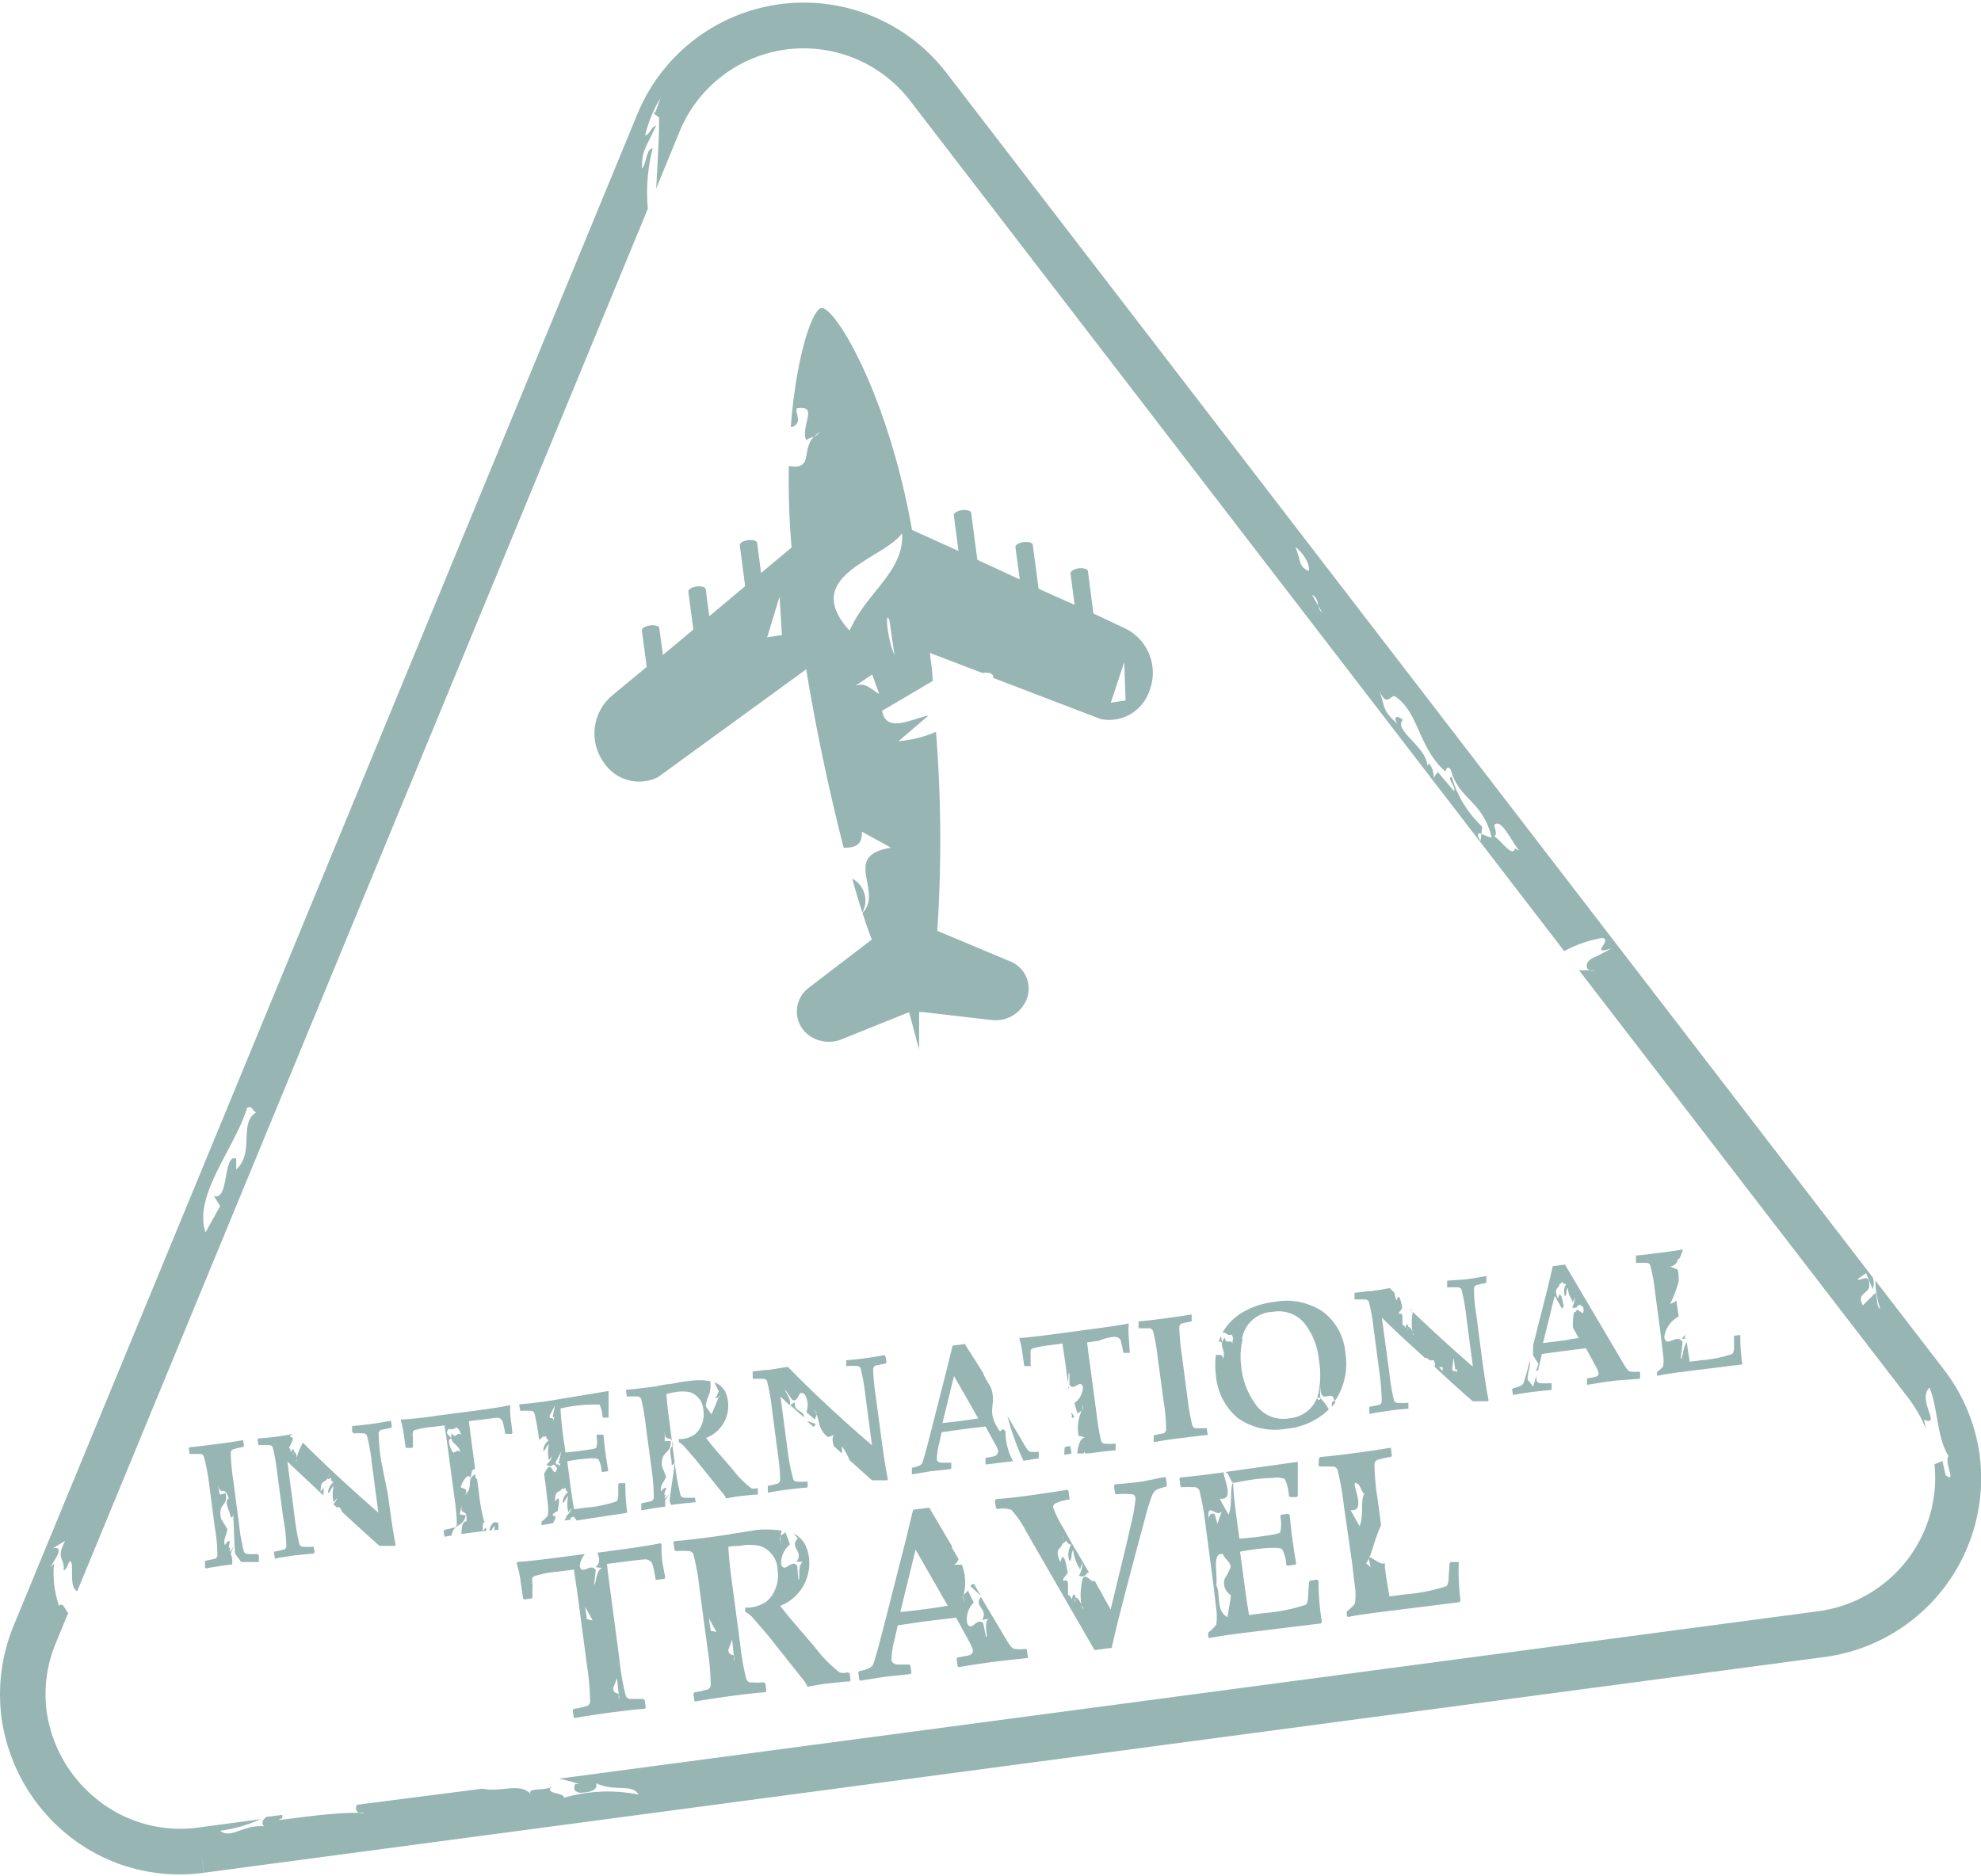 <svg xmlns="http://www.w3.org/2000/svg" width="1.71in" height="1.62in" viewBox="0 0 123.2 116.39"><defs><style>.a{opacity:0.45;}.b{fill:#195a57;}</style></defs><title>passport-stamp-final-3</title><g class="a"><path class="b" d="M123.11,90.3A11.23,11.23,0,0,0,120.87,85l-4.24-5.51a5.7,5.7,0,0,0,.3,1.76c-.23-.09-.17-.63-.29-1l-.79.79c-.38-.72.24-.7.39-1.12.12-1.07-.67-.27-.7-.53l.51-.36.42,1a1.12,1.12,0,0,0,0-.73L58.86,4.37A11.19,11.19,0,0,0,39.64,6.93l-38.78,94a11.27,11.27,0,0,0-.77,5.72h0A11.39,11.39,0,0,0,4.24,114a11.05,11.05,0,0,0,8.43,2.33l-.18-1.39.19,1.39,100.79-13.42A11.22,11.22,0,0,0,123.11,90.3ZM92.92,51.17c.42-.49,1,.88,1.56,1.57l-.26-.12c-.15.61-.93-.59-1.32-.78C93.13,51.82,93,51.46,92.92,51.17Zm-6.14-8c1.47,1,1.42,3.15,3.09,4.64.11-.08.07-.38.35-.11.51,1.9,2,1.92,2.55,4.25a5.12,5.12,0,0,1-.64-.24l-.06.45c-.26-.49-.15-.53.06-.45l.05-.45a6.87,6.87,0,0,1-1.9-3.11c-.34.1.35.71.13.88l-1-1.18c-.09.23-.33.26-.15.62-.18-.36,0-.68-.41-1.16,0,.14-.11.08-.09.23.07-1.2-2.15-2.27-1.51-2.92-.41-.34-.63-.17-.33.25-1-.88-.76-1.05-1.14-2.06C86.27,43.85,86.41,43.09,86.78,43.14ZM82,37.54l.24.43a.7.7,0,0,1-.24-.43l-.41-.71C81.92,37,81.93,37.27,82,37.54Zm-.62-2.18c-.65-.31-.45-.63-.82-1.49C80.82,34,81.56,34.9,81.38,35.36Zm-66,33.39c.34-.18.3.21.56.28-1.12.65-.08,2.51-1.25,3.55l0-.67c-.83-.35-.43,2.69-1.39,2.32l.39.63-.91,1.64C12,74.17,14.63,71.24,15.36,68.75ZM121,91.6l-.2-.88-.49.2a8.38,8.38,0,0,1-7.21,9.14L34.76,110.48a11.13,11.13,0,0,1,1.26.33h-.26c0,.14-.23.43.3.54.78,0,1.15-.25,1-.59,1.22.56,2.21,0,2.66.71a9.71,9.71,0,0,0-4.66.2c.1-.35-1.31-.21-.71-.73-.36.37-1.82,0-1.25.61-.67-.92-1.86-.19-3.09-.45l-7.79,1a.32.32,0,0,0,.1.5h.36a.54.54,0,0,1-.36,0c-2.22,0-4.6.47-5,.43l.24-.1a.85.85,0,0,1,0-.2l-1,.13c-.26.21-.31.41-.14.58-1.34-.1-2.05.81-2.73.28A9.12,9.12,0,0,0,16.2,113l-3.89.52.18,1.39,0-.14-.17-1.25A8.26,8.26,0,0,1,6,111.74a8.53,8.53,0,0,1-3.1-5.46h0A8.24,8.24,0,0,1,3.49,102l.75-1.83c-.18-.18-.32-.7-.57-.45a6.29,6.29,0,0,1-.31-2.62l-.21.22c.08-.25,1-1.36.13-1.17l.78-.47c-.63,1.18,0,1.06-.11,1.84.24-.07.28-.46.39-.57.33,0-.11,1.6.46,1.87l35.49-86a11,11,0,0,1,.3-3.75c-.41,0-.38,1-.67,1.25,0-1.17.26-1.28.88-2.67-.35.11-.32.5-.68.61a8.14,8.14,0,0,1,1-2.4c-.16.25-.32,1.15-.51,1l.38.29c0,1.37-.1,2.89-.18,4.41L42.27,8A8.35,8.35,0,0,1,56.6,6.1L97.28,59a7.65,7.65,0,0,1,2.38-.82c.65.17-.9,1.13.59.64l-1,.53c-.66.22-.69.71-.39.84h.36a.62.62,0,0,1-.36,0H98.2l20.42,26.53a8.64,8.64,0,0,1,1.16,2l-.12-.57c1.12.46-.46-1.23.34-2,.54,1.35.44,3.07,1.18,4.26C120.89,90.83,121.71,92.14,121,91.6Z" transform="translate(0 0)"/><path class="b" d="M40.92,48.18l9.22-6.71c.59,3.64,1.45,7.69,2.33,11.1.66,0,1.17-.13,1.13-1l1.82,1c-3.13.48-.45,2.68-1.78,4.06.2.62.39,1.17.58,1.65l-3.92,3a1.84,1.84,0,0,0-.17,2.81,2.1,2.1,0,0,0,2.2.4l4-1.61.21-.07.62,2.31V62.79h.22l4.32.5a2.07,2.07,0,0,0,2-1h0a1.82,1.82,0,0,0-.9-2.66l-4.51-1.89a85.83,85.83,0,0,0-.08-12.38,7.31,7.31,0,0,1-2.33.58l1.86-1.59c-.93.15-2.64,1.16-2.88-.3L58,42.2c0-.59-.11-1.18-.17-1.75L61.1,41.7l0,0c.52-.07.67.06.68.31l6.69,2.56a2.64,2.64,0,0,0,3-1.73A3.07,3.07,0,0,0,70,38.94L68,38l-.34-2.62c0-.14-.28-.23-.58-.19s-.52.19-.5.33l.25,1.94-2.24-1-.36-2.72c0-.14-.27-.22-.57-.18s-.53.18-.51.32l.27,2-2.64-1.22-.38-2.91c0-.14-.28-.22-.57-.18s-.53.18-.51.33l.29,2.21L56.72,32.8C55.2,24.26,51.9,18.87,51.08,19c-.55.08-1.55,2.89-1.9,7.39l.11,0c.67-.29.09-.95.28-1.16,1.38-.21.19,1.09.57,2,.12-.14.28-.14.49-.24a1.86,1.86,0,0,1,.37-.27,1.1,1.1,0,0,1-.37.27c-.83.82,0,2.11-1.57,1.83a47.31,47.31,0,0,0,.17,5.07l-1.9,1.59-.24-1.86c0-.14-.28-.22-.58-.18s-.52.18-.5.32l.33,2.54-2.23,1.87-.22-1.67c0-.14-.27-.22-.57-.18s-.53.18-.51.32l.31,2.36-1.89,1.58L41,38.92c0-.14-.27-.22-.57-.18s-.53.18-.51.32l.3,2.26L38,43.16a3.09,3.09,0,0,0-.44,4.12A2.63,2.63,0,0,0,40.92,48.18Zm29-7.16L70,43.41l-.92.14ZM53.18,42.51l1.06-.72L54.68,43C54.16,42.73,53.84,42.23,53.18,42.51Zm2.13-4.11.32,2.18C55.21,39.72,55,37.7,55.31,38.4ZM56.1,33c.16,2.39-2.24,3.68-3.26,6.07C49.68,35.61,55,34.62,56.1,33Zm-7.62,3.95.15,2.39-.92.14Z" transform="translate(0 0)"/><path class="b" d="M53,54.49c.21.76.42,1.46.63,2.11A1.55,1.55,0,0,0,53,54.49Z" transform="translate(0 0)"/><path class="b" d="M72.47,91.71,71,92c-.57.07-1.12.13-1.66.17l-.06.08.06.48.08.06a5.15,5.15,0,0,1,1,0c.11,0,.17.1.2.26a10.47,10.47,0,0,1-.28,1.59c-.14.63-.23,1-.27,1.19l-1,4.13-1-1.81c-.12.27-.57-.57-.75-.08a4.34,4.34,0,0,0-.07,1.61,1.83,1.83,0,0,0,.13.22c-.06,0-.1-.06-.13-.22s-.28-.56-.37-.45a.71.71,0,0,1-.07.29.73.73,0,0,1,.07-.29.48.48,0,0,0,0-.12c-.16-.21-.16,0-.22.2-.05-.07-.18-.37-.24-.2l0-.8c-.1-.38-.33.06-.29-.27l.28-.37c-.1-.38-.13-.93-.35-1l-.12.34c-.43-1,.11-.7.16-1.28l0-.41a1.62,1.62,0,0,1,0,.41v.14c.45-.4,0-.09.52.06a1.13,1.13,0,0,0-.11,1c.16,0,.09-.5.23-.68a2.84,2.84,0,0,0,.43,1.2l.15-.43a1.72,1.72,0,0,1-.22.84c.47.15.43-.23.63-.2L66.58,95.7l-.44-.79a7.72,7.72,0,0,1-.64-1.28.26.26,0,0,1,.09-.25,2.44,2.44,0,0,1,.92-.26l0-.07-.06-.48-.08-.06c-.77.13-1.62.25-2.56.38-.75.1-1.37.16-1.87.2l-.07.09.07.46.08.07a1.62,1.62,0,0,1,.88.05,5.93,5.93,0,0,1,.9,1.31l4.27,7.41,1.07-.14c.18-.84.54-2.3,1.09-4.38l.64-2.42.34-1.25a12.78,12.78,0,0,1,.43-1.41.92.92,0,0,1,.25-.36,2.91,2.91,0,0,1,.62-.2l.06-.08-.06-.47Z" transform="translate(0 0)"/><path class="b" d="M61,99.1l-.43-.73a.27.27,0,0,0-.22.13Z" transform="translate(0 0)"/><path class="b" d="M63.77,102.4a1.9,1.9,0,0,1-.68,0c-.12,0-.28-.19-.47-.51L61,99.17c-.46.63.49.72.08,1.43l.41-.07c-.36.22,0,1.27-.17,1.12l-.17-.84c-.44-.41-.7.6-1,0a1.46,1.46,0,0,1,.41-1.29l-.38-.77c0,.14-.2.19-.26.33a.89.89,0,0,0,.12.52c-.16-.27-.17-.42-.12-.52a3.12,3.12,0,0,0-.1-1.91l-.49,0a.53.53,0,0,0,.28-.36l-.4-.68,0,.07,0-.17-1.42-2.41-1,.13c-.19.75-.32,1.32-.41,1.69l-1.23,4.84c-.48,1.89-.77,2.93-.85,3.1s-.38.32-.86.41l-.06.08.06.46.07.05,1.43-.23,1.68-.18.06-.08-.06-.45-.08-.06c-.36,0-.6,0-.72,0s-.35-.09-.38-.27a5.51,5.51,0,0,1,.19-1.28l.2-.89,1.63-.24,2-.24.77,1.41a2.57,2.57,0,0,1,.28.63c0,.17-.09.28-.35.33l-.61.11-.06.09.06.44.07.07q1.11-.19,2.4-.36l1.9-.21,0-.08-.06-.45Zm-6.28-2.46c-.62.08-1.12.14-1.5.17l.95-3.88,2,3.49C58.57,99.79,58.08,99.86,57.49,99.94Z" transform="translate(0 0)"/><path class="b" d="M81.9,98.1l-.43.06-.06.09-.06.89a1.45,1.45,0,0,1-.07.44.2.2,0,0,1-.11.09,10.62,10.62,0,0,1-2.49.5l-1,.13c-.1-.58-.19-1.17-.27-1.79l-.29-2.15c.29-.06.61-.11,1-.16s.64-.07.92-.08.63,0,.71.11a2.16,2.16,0,0,1,.24.94l.08.06.48-.06.06-.07c-.1-.56-.17-1.08-.24-1.55s-.11-.92-.16-1.45L80.12,94l-.44.06-.06.08a2.34,2.34,0,0,1,0,1c0,.07-.29.14-.72.2l-.92.13c-.23,0-.53.06-.9.08l-.2-1.46c-.11-.87-.18-1.55-.19-2,.41-.09.82-.16,1.23-.22s.74-.08,1.2-.1a1.61,1.61,0,0,1,.78.06,2.87,2.87,0,0,1,.26,1.07l.08.06.41,0,.06-.09,0-.66c0-.17,0-.39,0-.64v-.79l-.09,0-4.41.62.16.12.27.56a.2.2,0,0,1,.08-.1l-.06.14,0,0c-.18.34,0,1.41-.26,1.94l-.55-1c1,.14.19-1.37.26-1.64l-.5.07c-1,.13-1.72.21-2.2.25l-.06.07.06.48.08.06a6.57,6.57,0,0,1,.83,0,.31.31,0,0,1,.28.23,17.28,17.28,0,0,1,.38,2.17l.47,3.57.19,1.58a3.72,3.72,0,0,1,0,1,2.65,2.65,0,0,1-.5.49l0,.08,0,.2.08.06c.35-.07.95-.17,1.8-.28l5.13-.63.06-.08A15.62,15.62,0,0,1,82,98.16ZM75.54,94c-.13,0-.35-.07-.36.33-.17-1.18.53,0,.81-.5l-.28.8Zm.8,6.43c-.75-.39-.4-1.37-.7-2,.11-.68-.3-2.06.42-1.92.12.37.48.44.47.83a5.73,5.73,0,0,1-.38.73.9.9,0,0,0,.41,1Z" transform="translate(0 0)"/><path class="b" d="M90.64,97l-.43,0-.06.09-.06.9a1.17,1.17,0,0,1-.08.44.22.22,0,0,1-.1.09,11,11,0,0,1-2.5.49l-1,.13c-.1-.57-.2-1.17-.28-1.78l0-.29c-.24.14-.65-.26-1-.39a.42.42,0,0,1,0,.1,3,3,0,0,0,.12.54l-.29-.24a1.19,1.19,0,0,0,.17-.3.5.5,0,0,0,0-.12l.06,0c.2-.51.39-1.32.7-1.94l-.21-1.59a15.2,15.2,0,0,1-.2-2.2.29.29,0,0,1,.2-.29,6.93,6.93,0,0,1,.82-.18l.06-.07-.06-.49-.08,0c-.5.09-1.23.2-2.2.33s-1.65.2-2.13.24l-.06.07L82,91l.08.06c.48,0,.76,0,.83,0a.33.33,0,0,1,.28.23,17.66,17.66,0,0,1,.38,2.17L84.08,97l.19,1.58a3.72,3.72,0,0,1,0,1,2.53,2.53,0,0,1-.51.49l0,.09,0,.2.08.06c.34-.08,1-.17,1.8-.28l5.12-.64.07-.08A15.42,15.42,0,0,1,90.72,97Zm-5.83-4.17,0,0c-.19.35,0,1.41-.26,1.94l-.56-1c1.21.17-.33-2.31.54-1.55l.28.56s0-.08.07-.09Z" transform="translate(0 0)"/><path class="b" d="M52.69,103.87a.86.86,0,0,1-.47,0,8,8,0,0,1-1.5-1.52l-1.3-1.52c-.32-.37-.62-.74-.9-1.1a2.85,2.85,0,0,0,1.79-3,2.44,2.44,0,0,0-.23-.8,1.68,1.68,0,0,0-.72-.7l.26.3c-.57.59.41.78-.09,1.46l.41,0c-.38.18-.15,1.26-.29,1.1l-.07-.86c-.39-.45-.76.52-1-.08a1.48,1.48,0,0,1,.55-1.24l-.3-.81c0,.14-.21.17-.29.3a.88.88,0,0,0,.07.53c-.14-.28-.13-.43-.07-.53s0-.23.08-.35A6.83,6.83,0,0,0,47.1,95l-1.59.25c-.35.07-.82.13-1.39.21-1,.13-1.71.21-2.17.24l-.07.08.07.48.08.06a6.57,6.57,0,0,1,.83,0,.3.3,0,0,1,.27.23,14.1,14.1,0,0,1,.38,2.17l.5,3.72a14.67,14.67,0,0,1,.19,2.2.3.3,0,0,1-.2.29,7.06,7.06,0,0,1-.81.18l-.07.08.07.48.08,0q.65-.12,2.16-.33c1-.13,1.7-.21,2.17-.24l.06-.08-.06-.47-.08-.06a8,8,0,0,1-.84,0,.3.3,0,0,1-.27-.22,15.78,15.78,0,0,1-.38-2.18l-.49-3.68c-.15-1.11-.23-1.89-.24-2.36A4.4,4.4,0,0,1,46,96a3,3,0,0,1,1.26,0,1.62,1.62,0,0,1,1.1,1.49,2.19,2.19,0,0,1-.15,1.21,1.88,1.88,0,0,1-.57.78,2.27,2.27,0,0,1-1.06.36l-.24,0,0,.25a2,2,0,0,1,.47.37l.94,1.09,2.13,2.68a2,2,0,0,1,.34.53c.52-.1.9-.16,1.14-.19l1.21-.13.26,0,.07-.08-.06-.45Zm-8.49-2.59-.11-.77.47.84Zm1.33.55.11,1c0,.05.07.15,0,.37l0-.37c-.1-.1-.3,0-.35-.35Z" transform="translate(0 0)"/><path class="b" d="M41.14,95.89l-.08-.06c-.4.1-1.41.26-3,.47l-.9.12c.06.27.26.55-.12.9l.41.05c-.41.11-.4,1.2-.5,1l.1-.86c-.3-.51-.85.37-1-.26a1.43,1.43,0,0,1,.33-.75l-1.19.16q-2.61.34-3,.33l-.06.08a8.11,8.11,0,0,1,.23,1l.17,1.2.09.06.44-.06.06-.08a6.74,6.74,0,0,1,0-.77A1.55,1.55,0,0,1,33.1,98a.29.29,0,0,1,.14-.12,6.2,6.2,0,0,1,1.46-.28l1-.13c0,.14.12.8.28,2l.53,4a16.24,16.24,0,0,1,.19,2.2.3.3,0,0,1-.2.29,6.93,6.93,0,0,1-.82.18l-.06.08.07.48.07,0q.66-.12,2.16-.33c1-.13,1.71-.21,2.18-.24l.06-.08-.07-.47-.08-.06-.83,0a.31.31,0,0,1-.27-.23,14.36,14.36,0,0,1-.38-2.17l-.53-4c-.15-1.14-.24-1.8-.25-2l1-.13c.78-.1,1.23-.15,1.32-.15a.49.49,0,0,1,.5.27,8.55,8.55,0,0,1,.21,1l.09,0,.44-.06.06-.08L41.19,97A8,8,0,0,1,41.14,95.89Zm-4.64,4.67-.11-.77.47.84Zm1.87,3.66.11,1s.07.14,0,.37l0-.37c-.1-.1-.3,0-.35-.36Z" transform="translate(0 0)"/><path class="b" d="M70.81,82.09l0,.37.06,0,.63,0a.27.27,0,0,1,.21.18A12,12,0,0,1,72,84.29l.38,2.81a10.75,10.75,0,0,1,.14,1.66.24.24,0,0,1-.15.23l-.62.13,0,.06,0,.36.06,0c.35-.07.9-.16,1.64-.25s1.29-.16,1.65-.19l0-.06-.05-.36-.06,0-.63,0a.25.25,0,0,1-.21-.18,13.19,13.19,0,0,1-.29-1.64l-.37-2.81a13,13,0,0,1-.15-1.66.26.26,0,0,1,.16-.23l.61-.13,0-.06,0-.36-.06,0c-.34.06-.88.14-1.63.24s-1.3.16-1.64.19Z" transform="translate(0 0)"/><path class="b" d="M108.17,82.88l-.33.05,0,.06,0,.68a.86.86,0,0,1-.06.33.19.19,0,0,1-.08.07,7.89,7.89,0,0,1-1.89.38l-.72.09c-.07-.39-.13-.8-.19-1.22-.26.37-.27,1.21-.37,1l.11-1c-.35-.6-1,.43-1.14-.31a1.74,1.74,0,0,1,.9-1.29l-.15-1c-.08.15-.28.14-.4.27a1.09,1.09,0,0,0,0,.62c-.09-.36,0-.52,0-.62a7.59,7.59,0,0,0,.55-1.46c0-.28,0-.52-.07-.72l-.46-.19a.6.6,0,0,0,.44-.3h0a.22.22,0,0,1,.14-.21,2.74,2.74,0,0,0,.21-.55c-.34.06-.78.12-1.3.19-.71.09-1.25.16-1.62.18l0,.06,0,.36.07.05a4.5,4.5,0,0,1,.63,0,.22.22,0,0,1,.2.17,11.77,11.77,0,0,1,.29,1.64l.36,2.7.14,1.2a2.25,2.25,0,0,1,0,.71c0,.05-.14.17-.38.37l0,.07,0,.15.06,0c.27-.06.72-.13,1.37-.22l3.87-.48,0-.06a11.43,11.43,0,0,1-.12-1.77Z" transform="translate(0 0)"/><path class="b" d="M104.79,83.13l0-.29a.76.76,0,0,1-.2.26Z" transform="translate(0 0)"/><path class="b" d="M104.45,80.54v-.05h0Z" transform="translate(0 0)"/><path class="b" d="M66.19,90.33l.44-.07a2.37,2.37,0,0,0-.08-.48l-.33.07A3.53,3.53,0,0,0,66.19,90.33Z" transform="translate(0 0)"/><path class="b" d="M66.66,87.87c0,.06,0,.11,0,.16a.21.21,0,0,0,.16-.07l-.21-.28Z" transform="translate(0 0)"/><path class="b" d="M66.43,86.12v.11a.76.76,0,0,1,.08-.11Z" transform="translate(0 0)"/><polygon class="b" points="65.99 89.94 65.99 89.94 65.99 89.94 65.99 89.94"/><path class="b" d="M69.32,83a.37.37,0,0,1,.37.2,6.63,6.63,0,0,1,.17.79l.06,0,.34,0,0-.06L70.2,83a4.66,4.66,0,0,1,0-.83l-.06,0c-.31.07-1.07.19-2.29.35l-2.15.29c-1.32.17-2.08.26-2.3.25l0,.06a6.1,6.1,0,0,1,.17.78l.13.91.07,0,.33,0,0-.06a5.78,5.78,0,0,1,0-.58,1.28,1.28,0,0,1,0-.35.27.27,0,0,1,.11-.1,6.09,6.09,0,0,1,1.11-.21l.76-.1c0,.11.09.6.21,1.48l.12.94c.07-.3,0-.65.1-.56v.72c.3.4.66-.39.84.12a1.23,1.23,0,0,1-.53,1l.2.69c0-.11.19-.13.26-.23a.77.77,0,0,0,0-.45c.09.25.08.37,0,.45a2.58,2.58,0,0,0-.2,1.58l.4.1c-.27,0-.46.52-.48,1l.38,0,.07-.13a.49.49,0,0,1,0,.12l.29,0c.74-.1,1.29-.16,1.64-.19l0-.06,0-.35-.06,0a4.5,4.5,0,0,1-.63,0,.26.26,0,0,1-.21-.17,14.23,14.23,0,0,1-.28-1.65l-.4-3c-.12-.86-.18-1.36-.19-1.48l.72-.1C68.91,83,69.25,83,69.32,83Z" transform="translate(0 0)"/><path class="b" d="M64.6,90.55l0-.06,0-.35,0,0a1.85,1.85,0,0,1-.52,0c-.09,0-.21-.15-.35-.39l-1.08-1.83a16.35,16.35,0,0,0,1,2.78Z" transform="translate(0 0)"/><path class="b" d="M61.75,90.44l-.46.09,0,.06,0,.34.06,0L63,90.73a3.93,3.93,0,0,1-.47-1.85c-.14-.23-.24-.09-.34,0-.95-1.35-.14-1.61-.58-2.76l-.22-.37,0,0a2.85,2.85,0,0,1-.26-.53L60,83.44l-.76.1-.31,1.28L58,88.48c-.36,1.43-.58,2.21-.64,2.35s-.28.24-.65.31l0,.06,0,.34.06,0,1.07-.18,1.27-.14.05-.06,0-.34-.06,0-.55,0c-.17,0-.27-.08-.29-.21a4.88,4.88,0,0,1,.15-1l.15-.68,1.23-.18,1.5-.18.58,1.06a2,2,0,0,1,.22.48C62,90.32,62,90.4,61.75,90.44Zm-2-2.21-1.14.13.72-2.93,1.51,2.64Z" transform="translate(0 0)"/><path class="b" d="M49.43,87.05l-.29.19L50,88C50,87.52,49.36,87.7,49.43,87.05Z" transform="translate(0 0)"/><path class="b" d="M50.58,88.59a.24.24,0,0,0,.14-.18l-.54-.19Z" transform="translate(0 0)"/><path class="b" d="M54.23,91.92l.93,0,.06-.06c-.11-.47-.27-1.51-.48-3.1l-.29-2.17A12.67,12.67,0,0,1,54.3,85a.26.26,0,0,1,.16-.22l.62-.13.05-.06-.05-.36L55,84.13c-.36.07-.77.14-1.23.2s-.74.09-1.14.12l0,0,0,.36.06,0a4.58,4.58,0,0,1,.63,0,.24.24,0,0,1,.21.17,13.49,13.49,0,0,1,.29,1.65l.41,3.11q-3-2.58-5.23-4.88l-1.19.19c-.31,0-.63.07-1,.09l0,.06,0,.36.06.05a4.58,4.58,0,0,1,.63,0,.22.22,0,0,1,.21.17,11.77,11.77,0,0,1,.29,1.64l.37,2.82a12.81,12.81,0,0,1,.15,1.66.24.24,0,0,1-.16.22,5.45,5.45,0,0,1-.61.14l0,.06,0,.36.06,0c.41-.08.82-.14,1.22-.19s.74-.09,1.15-.12l.05-.06L50.23,92l-.06,0a4.58,4.58,0,0,1-.63,0,.22.22,0,0,1-.21-.17A11.77,11.77,0,0,1,49,90.2l-.46-3.49.56.53c.2-.29-.4-1-.24-.92l.41.6c.47.16.33-.7.76-.36a1.25,1.25,0,0,1,.12,1.12l.54.46c0-.11.09-.2.09-.33a.72.72,0,0,0-.26-.36c.21.15.27.26.26.36.17.4.14,1,.71,1.42l.39-.13c-.14.13-.13.41,0,.71l.48.44,0-.45a4.19,4.19,0,0,1,.47.86Z" transform="translate(0 0)"/><path class="b" d="M43.27,93.31,43.22,93l-.06,0a4.58,4.58,0,0,1-.63,0,.24.24,0,0,1-.21-.17A13.49,13.49,0,0,1,42,91.12l-.36-2.78c-.11-.84-.18-1.43-.19-1.79a3.82,3.82,0,0,1,.51-.11,2.38,2.38,0,0,1,.95,0,1.21,1.21,0,0,1,.83,1.12,1.62,1.62,0,0,1-.11.92,1.39,1.39,0,0,1-.43.59,1.7,1.7,0,0,1-.8.28h-.18l0,.19a1.74,1.74,0,0,1,.35.29l.71.82,1.61,2a1.21,1.21,0,0,1,.26.4c.39-.08.68-.12.86-.15l.92-.09.2,0,0-.06,0-.34-.06,0a.55.55,0,0,1-.35,0,5.85,5.85,0,0,1-1.13-1.14l-1-1.15c-.24-.28-.47-.56-.68-.84A2.13,2.13,0,0,0,45.27,87a1.93,1.93,0,0,0-.17-.6,1.29,1.29,0,0,0-.66-.58v0l.26.58-.21.43.18-.07c0-.1.25-.12,0,0,0,0,0,0,0,.06l-.42,1-.36-.51c.05-.6.39-.8.28-1.56v0a4.09,4.09,0,0,0-1.35,0c-.26,0-.66.1-1.2.19-.26,0-.62.1-1,.16-.74.09-1.29.16-1.64.18l-.05.06.05.36.06,0,.63,0a.26.26,0,0,1,.21.18,12,12,0,0,1,.28,1.64l.38,2.82A12.81,12.81,0,0,1,40.66,93a.25.25,0,0,1-.16.22l-.62.13,0,.06,0,.37.06,0c.29-.06.77-.14,1.42-.22a1.7,1.7,0,0,0,0-.38l.28-.43c-.62.74-.07-.12-.35.08l.15-.43c-.16-.05-.25.14-.34.2-.05-.41.2-.55.32-.91l-.27-.7c0-1,.56-.62.57-1.51l-.38,0,0-.71c0,1,.38.1.53,1-.37.14-.07.77-.1,1.19.07,0,.16,0,.19-.25,0,.42-.22,1.56-.32,2.51l.1.23c.67-.09,1.18-.14,1.52-.17Z" transform="translate(0 0)"/><path class="b" d="M16,96.5a4.58,4.58,0,0,1-.63,0,.23.23,0,0,1-.21-.18,11.18,11.18,0,0,1-.29-1.64l-.37-2.81a13,13,0,0,1-.15-1.66.22.22,0,0,1,.16-.22,3.71,3.71,0,0,1,.61-.14l.05-.06-.05-.36-.06,0c-.34.06-.88.15-1.63.24s-1.3.17-1.64.19l-.05.05.05.37.06,0,.63,0a.25.25,0,0,1,.2.18A11.47,11.47,0,0,1,13,92.1l.37,2.82a9.81,9.81,0,0,1,.15,1.66.23.23,0,0,1-.15.22l-.62.13,0,.06,0,.36.06.05c.35-.07.9-.16,1.63-.25h0a1.49,1.49,0,0,0-.09-.68l.19-.47c-.47.84-.08-.1-.32.14l.07-.45c-.17,0-.23.18-.31.26-.11-.4.11-.57.16-1l-.39-.64c-.23-1,.44-.71.29-1.59l-.37.09-.14-.7c.19.93.39,0,.7.93-.34.2.07.78.12,1.19.06,0,.16,0,.14-.28.05.41.06,1.57.13,2.53L15,97v0L16.1,97l0-.06,0-.35Z" transform="translate(0 0)"/><path class="b" d="M23.7,90.68A12.67,12.67,0,0,1,23.55,89a.24.24,0,0,1,.16-.22l.61-.13.05-.06-.05-.37-.05,0c-.37.07-.78.14-1.24.2s-.73.09-1.13.12l0,0,0,.36L22,89a4.5,4.5,0,0,1,.63,0,.24.24,0,0,1,.2.17,11.71,11.71,0,0,1,.29,1.65l.41,3.11q-2.62-2.28-4.69-4.35a3.6,3.6,0,0,0-.4,1c0,.07,0,.14,0,.18s-.05-.07,0-.18-.06-.47-.15-.41a.8.8,0,0,1-.12.18.43.43,0,0,1,.12-.18,1,1,0,0,0,0-.1c-.06-.19-.13,0-.22.09,0-.07,0-.31-.11-.21l.25-.55c0-.3-.25-.05-.14-.27l.16-.1c-.31.07-.69.13-1.16.19q-.45.06-1,.09l-.05.06.05.36.06,0a4.5,4.5,0,0,1,.63,0,.23.23,0,0,1,.21.17,12.32,12.32,0,0,1,.28,1.64l.38,2.82A10.66,10.66,0,0,1,17.81,96a.22.22,0,0,1-.15.22,6,6,0,0,1-.62.14l0,.06.05.36.06,0c.4-.08.81-.14,1.22-.2l1.14-.11.05-.06-.05-.36-.06,0a4.5,4.5,0,0,1-.63,0,.22.22,0,0,1-.2-.17,11.77,11.77,0,0,1-.29-1.64l-.46-3.49,2.24,2.11c0-.2.05-.39,0-.45l-.17.21c0-.82.26-.47.45-.86l.09-.3a1.2,1.2,0,0,1-.09.3l0,.09c.43-.16,0,0,.35.19a.86.86,0,0,0-.34.66c.13,0,.2-.33.35-.42a2.08,2.08,0,0,0,0,1l.22-.26a.88.88,0,0,1-.24.38,2.09,2.09,0,0,0,.22.2c.09,0,.15-.09.3.2a.14.14,0,0,0,0,.06c1,.93,1.79,1.64,2.36,2.14l.93,0,.07-.06c-.11-.47-.27-1.51-.48-3.1Z" transform="translate(0 0)"/><path class="b" d="M31.73,87.25l-.06,0q-.47.12-2.28.36l-2.16.28a22.17,22.17,0,0,1-2.3.25l0,.06a5.89,5.89,0,0,1,.17.79l.13.91.07,0,.33,0,.05-.06c0-.2,0-.4,0-.59a.94.94,0,0,1,0-.35.24.24,0,0,1,.1-.1,5.6,5.6,0,0,1,1.11-.2l.76-.1c0,.11.09.6.21,1.48l.4,3a13,13,0,0,1,.15,1.66.23.23,0,0,1-.15.22c-.06,0-.26.07-.62.14l-.05.06.05.36.06,0,.38-.07c.2-.86.67-.41.89-1.25l-.38-.06.15-.7c-.2.93.35.18.27,1.13-.29,0-.29.43-.32.79l.64-.09.92-.11c0-.09,0-.16-.06-.19l-.17.21c0-.4,0-.52.13-.59a.21.21,0,0,1-.07-.11,11.77,11.77,0,0,1-.29-1.64l-.12-.91c-.08,0-.13-.06-.09-.3-.66.36-.07.76-.67,1.32L29,92.7c0-.36-.18-.21-.35-.36.12-.4.5-.93.61-.55l.1-.47a.35.35,0,0,1,.19-.11l-.2-1.49c-.11-.86-.18-1.35-.19-1.48l.72-.09,1-.12a.36.36,0,0,1,.37.21,4.68,4.68,0,0,1,.17.79l.06,0,.34,0,.05-.06-.11-.89A5.7,5.7,0,0,1,31.73,87.25Zm-3.06,3.14,0-.2c-.27-.24-.28,0-.49,0-.24-.34-.41-1-.05-.82L27.8,89c0-.51.38-.08.54-.38.31.13.24.35.37.47-.38-.23-.28.31-.63-.09C27.94,89.77,28.63,89.57,28.67,90.39Z" transform="translate(0 0)"/><path class="b" d="M30.88,94.53l-.17,0a.87.87,0,0,0-.28.5l.14,0a.88.88,0,0,1,.2-.28c0,.11,0,.2-.05.27L31,95l0-.06,0-.36Z" transform="translate(0 0)"/><path class="b" d="M32.4,87.6a4.5,4.5,0,0,1,.63,0,.22.22,0,0,1,.21.17,12.13,12.13,0,0,1,.28,1.62.52.52,0,0,0,.26-.24l.09-.31a2,2,0,0,1-.09.31l0,.09c.42-.16,0,0,.35.19a.82.82,0,0,0-.34.66c.12,0,.2-.33.35-.42a2.09,2.09,0,0,0,0,1l.22-.26a1.34,1.34,0,0,1-.37.53c.38.31.38-.29.66.24-.22.69-.3-.41-.61,0a2.36,2.36,0,0,0-.2.34l.09.68.14,1.2a3,3,0,0,1,0,.72,2.33,2.33,0,0,1-.39.37v.06l0,.15.06,0,.66-.12.14-.31c0-.3-.25,0-.14-.27l.3-.19c0-.29.15-.69,0-.78l-.18.21c0-.82.27-.46.46-.86l.09-.3a1.86,1.86,0,0,1-.09.3l0,.1c.42-.17,0-.06.35.18a.85.85,0,0,0-.34.66c.13,0,.2-.33.35-.42a2.09,2.09,0,0,0,0,1l.22-.26a1.37,1.37,0,0,1-.37.54c.38.31.38-.29.66.24v0L39,93.94l0-.07a12.7,12.7,0,0,1-.11-1.77l-.07,0-.32,0-.05.06,0,.68a1,1,0,0,1-.06.34.13.13,0,0,1-.08.06,7.89,7.89,0,0,1-1.89.38l-.72.1c-.08-.44-.14-.89-.21-1.35l-.21-1.63a6.75,6.75,0,0,1,.72-.12l.7-.07c.29,0,.47,0,.53.09a1.62,1.62,0,0,1,.18.71l.06.05.36-.05,0,0c-.07-.43-.13-.82-.18-1.18s-.08-.69-.12-1.09l-.06,0-.33,0-.05.06a1.6,1.6,0,0,1,0,.73q0,.09-.54.15l-.7.1-.68.07L35,89c-.08-.66-.13-1.18-.14-1.55.31-.07.62-.13.93-.17s.56-.06.91-.07.54,0,.59,0a2.33,2.33,0,0,1,.19.81l.06,0,.31,0,0-.07,0-.5c0-.13,0-.29,0-.48v-.6l-.06,0L34,87c-.74.1-1.3.16-1.66.19l-.05,0,.05.36Zm2.5,2.54-.15.69c0,.07.08.08.12,0l-.16.46c.23-.62-.16-.15-.15-.51Zm-.38-2.88-.15.7a.07.07,0,0,0,.12,0l-.16.45c.23-.62-.16-.15-.15-.51Z" transform="translate(0 0)"/><path class="b" d="M35.2,94.26a.74.74,0,0,0-.1.16h0l.42-.06C35.44,94.23,35.34,94.09,35.2,94.26Z" transform="translate(0 0)"/><path class="b" d="M101.9,85.15a1.43,1.43,0,0,1-.51,0c-.1,0-.22-.15-.36-.38l-3.7-6.27-.76.1c-.13.57-.24,1-.3,1.28l-.93,3.66,0,.13v.47l.34.54-.16.45.16-.08c0-.1,0-.19.06-.31l.15-.68,1.23-.17,1.51-.19.58,1.07a1.85,1.85,0,0,1,.21.48c0,.13-.07.21-.26.25l-.46.08,0,.07,0,.33,0,0c.56-.09,1.16-.19,1.82-.27L102,85.6l0-.06,0-.34Zm-4-3.71a3.12,3.12,0,0,0-.07,1l.36.64c-.27,0-.64.11-1.09.16s-.84.11-1.14.14l.73-2.94.45.8.11-.14c-.08-.29-.1-.71-.27-.74l-.09.26c-.32-.76.08-.53.12-1v.1c.34-.3,0-.06.39,0a.85.85,0,0,0-.08.74c.12,0,.07-.38.18-.52.08.59.13.46.32.91l.11-.32a1.23,1.23,0,0,1-.16.63c.47.16.26-.41.7,0C98.57,82,98.11,81,98,81.44Z" transform="translate(0 0)"/><path class="b" d="M96.39,85.88a4.72,4.72,0,0,1-.55,0c-.17,0-.26-.07-.28-.2a1.25,1.25,0,0,1,0-.31l-.21.72L95,85.65c0-.48.18-.73.15-1.2-.22.85-.36,1.33-.41,1.44s-.28.23-.64.3l-.06.06.05.35.06,0c.57-.1.93-.15,1.08-.17s.61-.07,1.27-.14l0-.06,0-.34Z" transform="translate(0 0)"/><path class="b" d="M76,83.37l-.06-.44a3.61,3.61,0,0,0-.16.42C75.82,83.27,75.9,83.26,76,83.37Z" transform="translate(0 0)"/><path class="b" d="M82.83,87.34l.11-.12.12-.17C82.82,86.9,82.81,87.12,82.83,87.34Z" transform="translate(0 0)"/><path class="b" d="M77,88.06a4,4,0,0,0,3,.65,4.34,4.34,0,0,0,2.64-1.2,3.06,3.06,0,0,0-.53-.71c0,.14-.07.18-.24,0a.26.26,0,0,1,.24,0,5.08,5.08,0,0,1,0-.78c0,1.39.74.08.89,1A4.17,4.17,0,0,0,83.67,84a3.56,3.56,0,0,0-1.41-2.58,4.09,4.09,0,0,0-3-.6,5,5,0,0,0-2.13.74A3.48,3.48,0,0,0,76,82.78c.18-.2.33.22.59.07.19.26,0,.41.08.58-.21-.38-.4.13-.5-.39-.49.57.2.75-.17,1.48l.07-.19c-.12-.35-.25-.14-.45-.23v0a5.11,5.11,0,0,0,0,1.29A3.86,3.86,0,0,0,77,88.06Zm.24-4.92a2,2,0,0,1,1.91-1.7,2.08,2.08,0,0,1,1.94.67,4.37,4.37,0,0,1,.94,2.37,5.49,5.49,0,0,1,0,1.82,2,2,0,0,1-1.84,1.76,2.07,2.07,0,0,1-2-.73,4.78,4.78,0,0,1-1-2.52A4.62,4.62,0,0,1,77.28,83.14Z" transform="translate(0 0)"/><path class="b" d="M87.72,81.31l0,.06a.27.27,0,0,0,.12,0Z" transform="translate(0 0)"/><path class="b" d="M91.82,81.67A9.89,9.89,0,0,1,91.67,80a.22.22,0,0,1,.15-.22,6,6,0,0,1,.62-.14l0-.06,0-.36-.06,0c-.36.07-.77.14-1.23.2L90,79.5l0,.06,0,.36.06,0a4.58,4.58,0,0,1,.63,0,.22.22,0,0,1,.21.17,11.77,11.77,0,0,1,.29,1.64l.41,3.12c-1.37-1.19-2.61-2.33-3.75-3.42a.28.28,0,0,0,0,.08,3.56,3.56,0,0,0,0,1.22,1.46,1.46,0,0,1,.09.16s-.07,0-.09-.16-.21-.43-.28-.34a.69.69,0,0,1,0,.21.43.43,0,0,1,0-.21.33.33,0,0,0,0-.1c-.12-.16-.12,0-.17.16,0-.06-.13-.28-.18-.15l0-.61c-.08-.29-.25,0-.22-.2l.21-.28a4.34,4.34,0,0,0-.15-.62l-.12-.11-.08.25a1.24,1.24,0,0,1-.13-.46l-.3-.31c-.31.07-.71.13-1.19.19-.3,0-.63.08-1,.1l0,.06,0,.36.06,0,.63,0a.25.25,0,0,1,.21.18,11.47,11.47,0,0,1,.29,1.64l.37,2.82A12.67,12.67,0,0,1,85.93,87a.23.23,0,0,1-.15.22l-.62.13,0,.06,0,.37.06,0c.41-.08.82-.14,1.23-.2s.73-.08,1.14-.12l0,0,0-.36-.06,0a4.5,4.5,0,0,1-.63,0,.24.24,0,0,1-.21-.17,12.26,12.26,0,0,1-.28-1.65l-.47-3.48c1,1,1.9,1.79,2.68,2.51.15-.06.29.25.52.12a.45.45,0,0,1,.08.43c1,.93,1.8,1.65,2.37,2.14l.93,0,.06-.06c-.11-.48-.27-1.51-.48-3.11Zm-2.33,3.21h.23l0,.24Zm.82.15.09-.74.1.7c0,.06.1.05.12,0v.48C90.63,84.79,90.43,85.37,90.31,85Z" transform="translate(0 0)"/></g></svg>